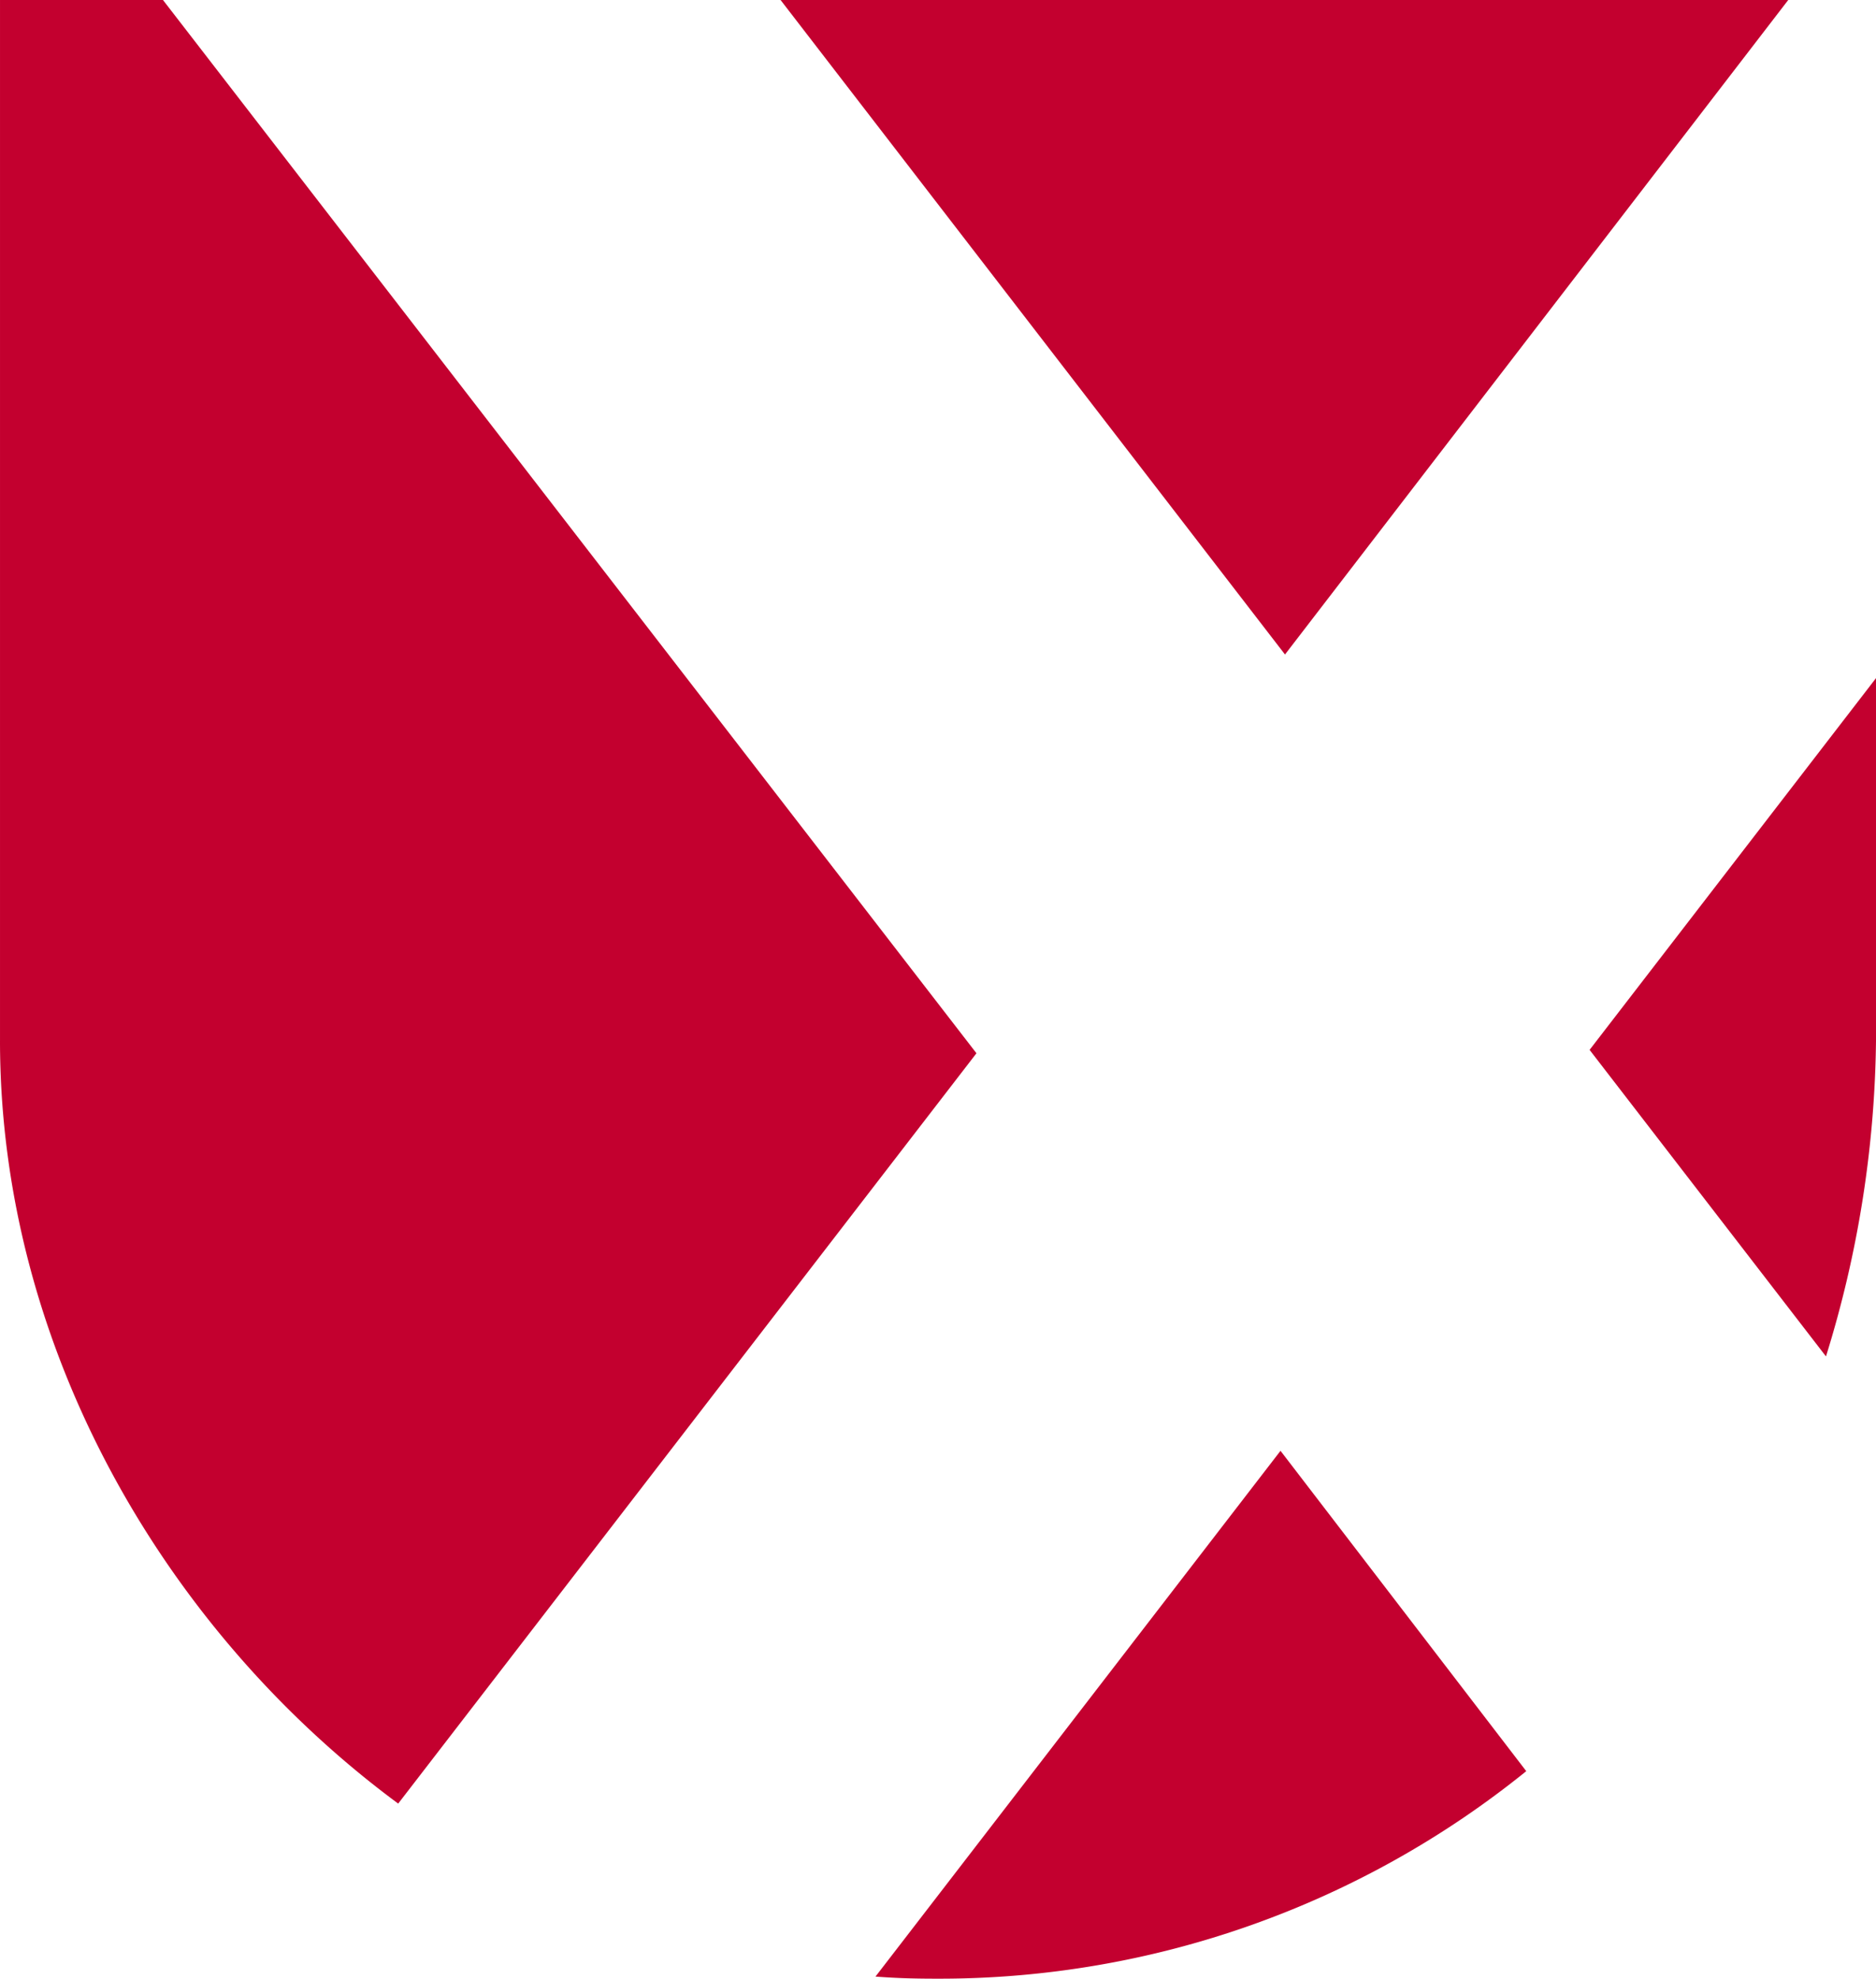 <svg xmlns="http://www.w3.org/2000/svg" width="190.083" height="200.469" viewBox="0 0 190.083 200.469">
    <defs>
        <style>
            .cls-1{fill:#c3002f}
        </style>
    </defs>
    <g id="UX-Logo" transform="translate(-515.407 -608.192)">
        <path id="Union_4" d="M-633.448 493.808c-2.318 0-4.064-.042-6.335-.213l41.039-53.269 24.9 32.457a94.552 94.552 0 0 1-59.445 21.025zm-95.041-95.044V293.34h16.512l82.425 106.71-58.591 76.018c-23.413-17.3-40.347-45.948-40.347-77.304zm161.062.942l29.021-37.662v36.72a111.457 111.457 0 0 1-5.07 32zM-649.4 293.34h102.1l-50.99 66.31z" class="cls-1" data-name="Union 4" transform="translate(1243.897 314.852)"/>
    </g>
</svg>
